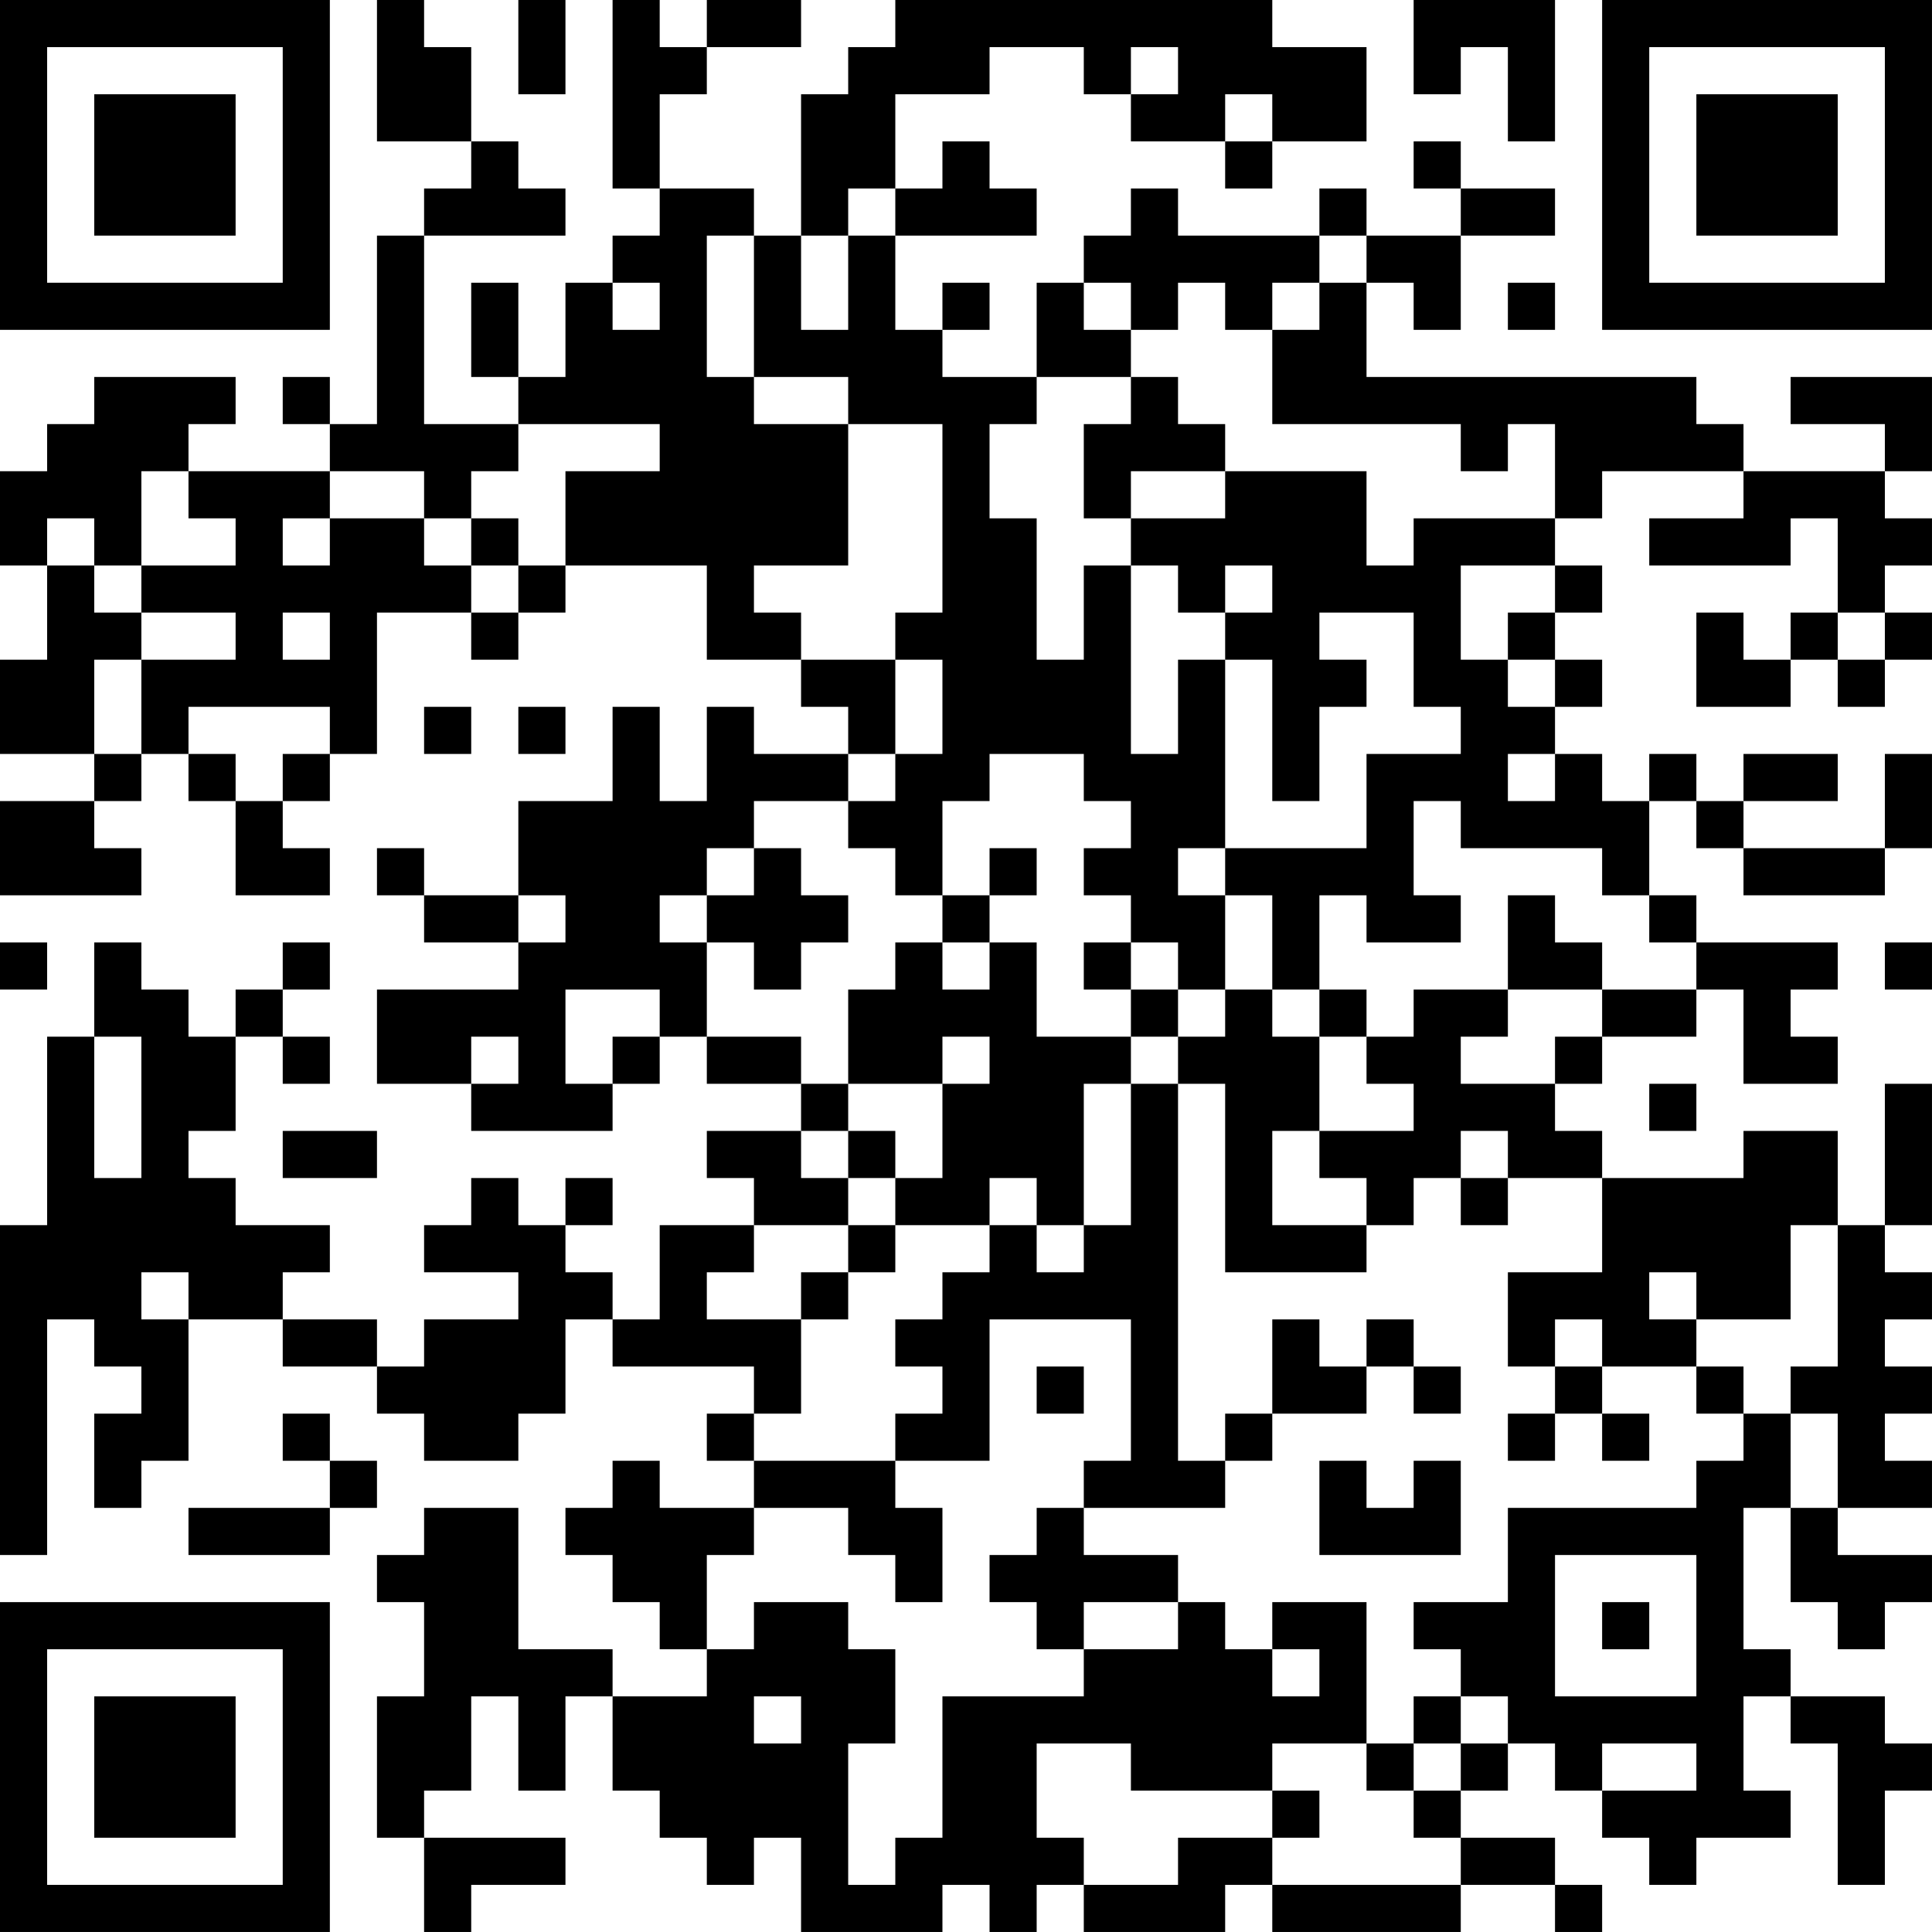 <?xml version="1.0" encoding="UTF-8"?>
<svg xmlns="http://www.w3.org/2000/svg" version="1.1" width="200" height="200" viewBox="0 0 200 200"><rect x="0" y="0" width="200" height="200" fill="#ffffff"/><g transform="scale(4.878)"><g transform="translate(0,0)"><path fill-rule="evenodd" d="M8 0L8 3L10 3L10 4L9 4L9 5L8 5L8 9L7 9L7 8L6 8L6 9L7 9L7 10L4 10L4 9L5 9L5 8L2 8L2 9L1 9L1 10L0 10L0 12L1 12L1 14L0 14L0 16L2 16L2 17L0 17L0 19L3 19L3 18L2 18L2 17L3 17L3 16L4 16L4 17L5 17L5 19L7 19L7 18L6 18L6 17L7 17L7 16L8 16L8 13L10 13L10 14L11 14L11 13L12 13L12 12L15 12L15 14L17 14L17 15L18 15L18 16L16 16L16 15L15 15L15 17L14 17L14 15L13 15L13 17L11 17L11 19L9 19L9 18L8 18L8 19L9 19L9 20L11 20L11 21L8 21L8 23L10 23L10 24L13 24L13 23L14 23L14 22L15 22L15 23L17 23L17 24L15 24L15 25L16 25L16 26L14 26L14 28L13 28L13 27L12 27L12 26L13 26L13 25L12 25L12 26L11 26L11 25L10 25L10 26L9 26L9 27L11 27L11 28L9 28L9 29L8 29L8 28L6 28L6 27L7 27L7 26L5 26L5 25L4 25L4 24L5 24L5 22L6 22L6 23L7 23L7 22L6 22L6 21L7 21L7 20L6 20L6 21L5 21L5 22L4 22L4 21L3 21L3 20L2 20L2 22L1 22L1 26L0 26L0 33L1 33L1 28L2 28L2 29L3 29L3 30L2 30L2 32L3 32L3 31L4 31L4 28L6 28L6 29L8 29L8 30L9 30L9 31L11 31L11 30L12 30L12 28L13 28L13 29L16 29L16 30L15 30L15 31L16 31L16 32L14 32L14 31L13 31L13 32L12 32L12 33L13 33L13 34L14 34L14 35L15 35L15 36L13 36L13 35L11 35L11 32L9 32L9 33L8 33L8 34L9 34L9 36L8 36L8 39L9 39L9 41L10 41L10 40L12 40L12 39L9 39L9 38L10 38L10 36L11 36L11 38L12 38L12 36L13 36L13 38L14 38L14 39L15 39L15 40L16 40L16 39L17 39L17 41L20 41L20 40L21 40L21 41L22 41L22 40L23 40L23 41L26 41L26 40L27 40L27 41L31 41L31 40L33 40L33 41L34 41L34 40L33 40L33 39L31 39L31 38L32 38L32 37L33 37L33 38L34 38L34 39L35 39L35 40L36 40L36 39L38 39L38 38L37 38L37 36L38 36L38 37L39 37L39 40L40 40L40 38L41 38L41 37L40 37L40 36L38 36L38 35L37 35L37 32L38 32L38 34L39 34L39 35L40 35L40 34L41 34L41 33L39 33L39 32L41 32L41 31L40 31L40 30L41 30L41 29L40 29L40 28L41 28L41 27L40 27L40 26L41 26L41 23L40 23L40 26L39 26L39 24L37 24L37 25L34 25L34 24L33 24L33 23L34 23L34 22L36 22L36 21L37 21L37 23L39 23L39 22L38 22L38 21L39 21L39 20L36 20L36 19L35 19L35 17L36 17L36 18L37 18L37 19L40 19L40 18L41 18L41 16L40 16L40 18L37 18L37 17L39 17L39 16L37 16L37 17L36 17L36 16L35 16L35 17L34 17L34 16L33 16L33 15L34 15L34 14L33 14L33 13L34 13L34 12L33 12L33 11L34 11L34 10L37 10L37 11L35 11L35 12L38 12L38 11L39 11L39 13L38 13L38 14L37 14L37 13L36 13L36 15L38 15L38 14L39 14L39 15L40 15L40 14L41 14L41 13L40 13L40 12L41 12L41 11L40 11L40 10L41 10L41 8L38 8L38 9L40 9L40 10L37 10L37 9L36 9L36 8L29 8L29 6L30 6L30 7L31 7L31 5L33 5L33 4L31 4L31 3L30 3L30 4L31 4L31 5L29 5L29 4L28 4L28 5L25 5L25 4L24 4L24 5L23 5L23 6L22 6L22 8L20 8L20 7L21 7L21 6L20 6L20 7L19 7L19 5L22 5L22 4L21 4L21 3L20 3L20 4L19 4L19 2L21 2L21 1L23 1L23 2L24 2L24 3L26 3L26 4L27 4L27 3L29 3L29 1L27 1L27 0L19 0L19 1L18 1L18 2L17 2L17 5L16 5L16 4L14 4L14 2L15 2L15 1L17 1L17 0L15 0L15 1L14 1L14 0L13 0L13 4L14 4L14 5L13 5L13 6L12 6L12 8L11 8L11 6L10 6L10 8L11 8L11 9L9 9L9 5L12 5L12 4L11 4L11 3L10 3L10 1L9 1L9 0ZM11 0L11 2L12 2L12 0ZM30 0L30 2L31 2L31 1L32 1L32 3L33 3L33 0ZM24 1L24 2L25 2L25 1ZM26 2L26 3L27 3L27 2ZM18 4L18 5L17 5L17 7L18 7L18 5L19 5L19 4ZM15 5L15 8L16 8L16 9L18 9L18 12L16 12L16 13L17 13L17 14L19 14L19 16L18 16L18 17L16 17L16 18L15 18L15 19L14 19L14 20L15 20L15 22L17 22L17 23L18 23L18 24L17 24L17 25L18 25L18 26L16 26L16 27L15 27L15 28L17 28L17 30L16 30L16 31L19 31L19 32L20 32L20 34L19 34L19 33L18 33L18 32L16 32L16 33L15 33L15 35L16 35L16 34L18 34L18 35L19 35L19 37L18 37L18 40L19 40L19 39L20 39L20 36L23 36L23 35L25 35L25 34L26 34L26 35L27 35L27 36L28 36L28 35L27 35L27 34L29 34L29 37L27 37L27 38L24 38L24 37L22 37L22 39L23 39L23 40L25 40L25 39L27 39L27 40L31 40L31 39L30 39L30 38L31 38L31 37L32 37L32 36L31 36L31 35L30 35L30 34L32 34L32 32L36 32L36 31L37 31L37 30L38 30L38 32L39 32L39 30L38 30L38 29L39 29L39 26L38 26L38 28L36 28L36 27L35 27L35 28L36 28L36 29L34 29L34 28L33 28L33 29L32 29L32 27L34 27L34 25L32 25L32 24L31 24L31 25L30 25L30 26L29 26L29 25L28 25L28 24L30 24L30 23L29 23L29 22L30 22L30 21L32 21L32 22L31 22L31 23L33 23L33 22L34 22L34 21L36 21L36 20L35 20L35 19L34 19L34 18L31 18L31 17L30 17L30 19L31 19L31 20L29 20L29 19L28 19L28 21L27 21L27 19L26 19L26 18L29 18L29 16L31 16L31 15L30 15L30 13L28 13L28 14L29 14L29 15L28 15L28 17L27 17L27 14L26 14L26 13L27 13L27 12L26 12L26 13L25 13L25 12L24 12L24 11L26 11L26 10L29 10L29 12L30 12L30 11L33 11L33 9L32 9L32 10L31 10L31 9L27 9L27 7L28 7L28 6L29 6L29 5L28 5L28 6L27 6L27 7L26 7L26 6L25 6L25 7L24 7L24 6L23 6L23 7L24 7L24 8L22 8L22 9L21 9L21 11L22 11L22 14L23 14L23 12L24 12L24 16L25 16L25 14L26 14L26 18L25 18L25 19L26 19L26 21L25 21L25 20L24 20L24 19L23 19L23 18L24 18L24 17L23 17L23 16L21 16L21 17L20 17L20 19L19 19L19 18L18 18L18 17L19 17L19 16L20 16L20 14L19 14L19 13L20 13L20 9L18 9L18 8L16 8L16 5ZM13 6L13 7L14 7L14 6ZM32 6L32 7L33 7L33 6ZM24 8L24 9L23 9L23 11L24 11L24 10L26 10L26 9L25 9L25 8ZM11 9L11 10L10 10L10 11L9 11L9 10L7 10L7 11L6 11L6 12L7 12L7 11L9 11L9 12L10 12L10 13L11 13L11 12L12 12L12 10L14 10L14 9ZM3 10L3 12L2 12L2 11L1 11L1 12L2 12L2 13L3 13L3 14L2 14L2 16L3 16L3 14L5 14L5 13L3 13L3 12L5 12L5 11L4 11L4 10ZM10 11L10 12L11 12L11 11ZM31 12L31 14L32 14L32 15L33 15L33 14L32 14L32 13L33 13L33 12ZM6 13L6 14L7 14L7 13ZM39 13L39 14L40 14L40 13ZM4 15L4 16L5 16L5 17L6 17L6 16L7 16L7 15ZM9 15L9 16L10 16L10 15ZM11 15L11 16L12 16L12 15ZM32 16L32 17L33 17L33 16ZM16 18L16 19L15 19L15 20L16 20L16 21L17 21L17 20L18 20L18 19L17 19L17 18ZM21 18L21 19L20 19L20 20L19 20L19 21L18 21L18 23L20 23L20 25L19 25L19 24L18 24L18 25L19 25L19 26L18 26L18 27L17 27L17 28L18 28L18 27L19 27L19 26L21 26L21 27L20 27L20 28L19 28L19 29L20 29L20 30L19 30L19 31L21 31L21 28L24 28L24 31L23 31L23 32L22 32L22 33L21 33L21 34L22 34L22 35L23 35L23 34L25 34L25 33L23 33L23 32L26 32L26 31L27 31L27 30L29 30L29 29L30 29L30 30L31 30L31 29L30 29L30 28L29 28L29 29L28 29L28 28L27 28L27 30L26 30L26 31L25 31L25 23L26 23L26 27L29 27L29 26L27 26L27 24L28 24L28 22L29 22L29 21L28 21L28 22L27 22L27 21L26 21L26 22L25 22L25 21L24 21L24 20L23 20L23 21L24 21L24 22L22 22L22 20L21 20L21 19L22 19L22 18ZM11 19L11 20L12 20L12 19ZM32 19L32 21L34 21L34 20L33 20L33 19ZM0 20L0 21L1 21L1 20ZM20 20L20 21L21 21L21 20ZM40 20L40 21L41 21L41 20ZM12 21L12 23L13 23L13 22L14 22L14 21ZM2 22L2 25L3 25L3 22ZM10 22L10 23L11 23L11 22ZM20 22L20 23L21 23L21 22ZM24 22L24 23L23 23L23 26L22 26L22 25L21 25L21 26L22 26L22 27L23 27L23 26L24 26L24 23L25 23L25 22ZM35 23L35 24L36 24L36 23ZM6 24L6 25L8 25L8 24ZM31 25L31 26L32 26L32 25ZM3 27L3 28L4 28L4 27ZM22 29L22 30L23 30L23 29ZM33 29L33 30L32 30L32 31L33 31L33 30L34 30L34 31L35 31L35 30L34 30L34 29ZM36 29L36 30L37 30L37 29ZM6 30L6 31L7 31L7 32L4 32L4 33L7 33L7 32L8 32L8 31L7 31L7 30ZM28 31L28 33L31 33L31 31L30 31L30 32L29 32L29 31ZM33 33L33 36L36 36L36 33ZM34 34L34 35L35 35L35 34ZM16 36L16 37L17 37L17 36ZM30 36L30 37L29 37L29 38L30 38L30 37L31 37L31 36ZM34 37L34 38L36 38L36 37ZM27 38L27 39L28 39L28 38ZM0 0L0 7L7 7L7 0ZM1 1L1 6L6 6L6 1ZM2 2L2 5L5 5L5 2ZM34 0L34 7L41 7L41 0ZM35 1L35 6L40 6L40 1ZM36 2L36 5L39 5L39 2ZM0 34L0 41L7 41L7 34ZM1 35L1 40L6 40L6 35ZM2 36L2 39L5 39L5 36Z" fill="#000000"/></g></g></svg>
